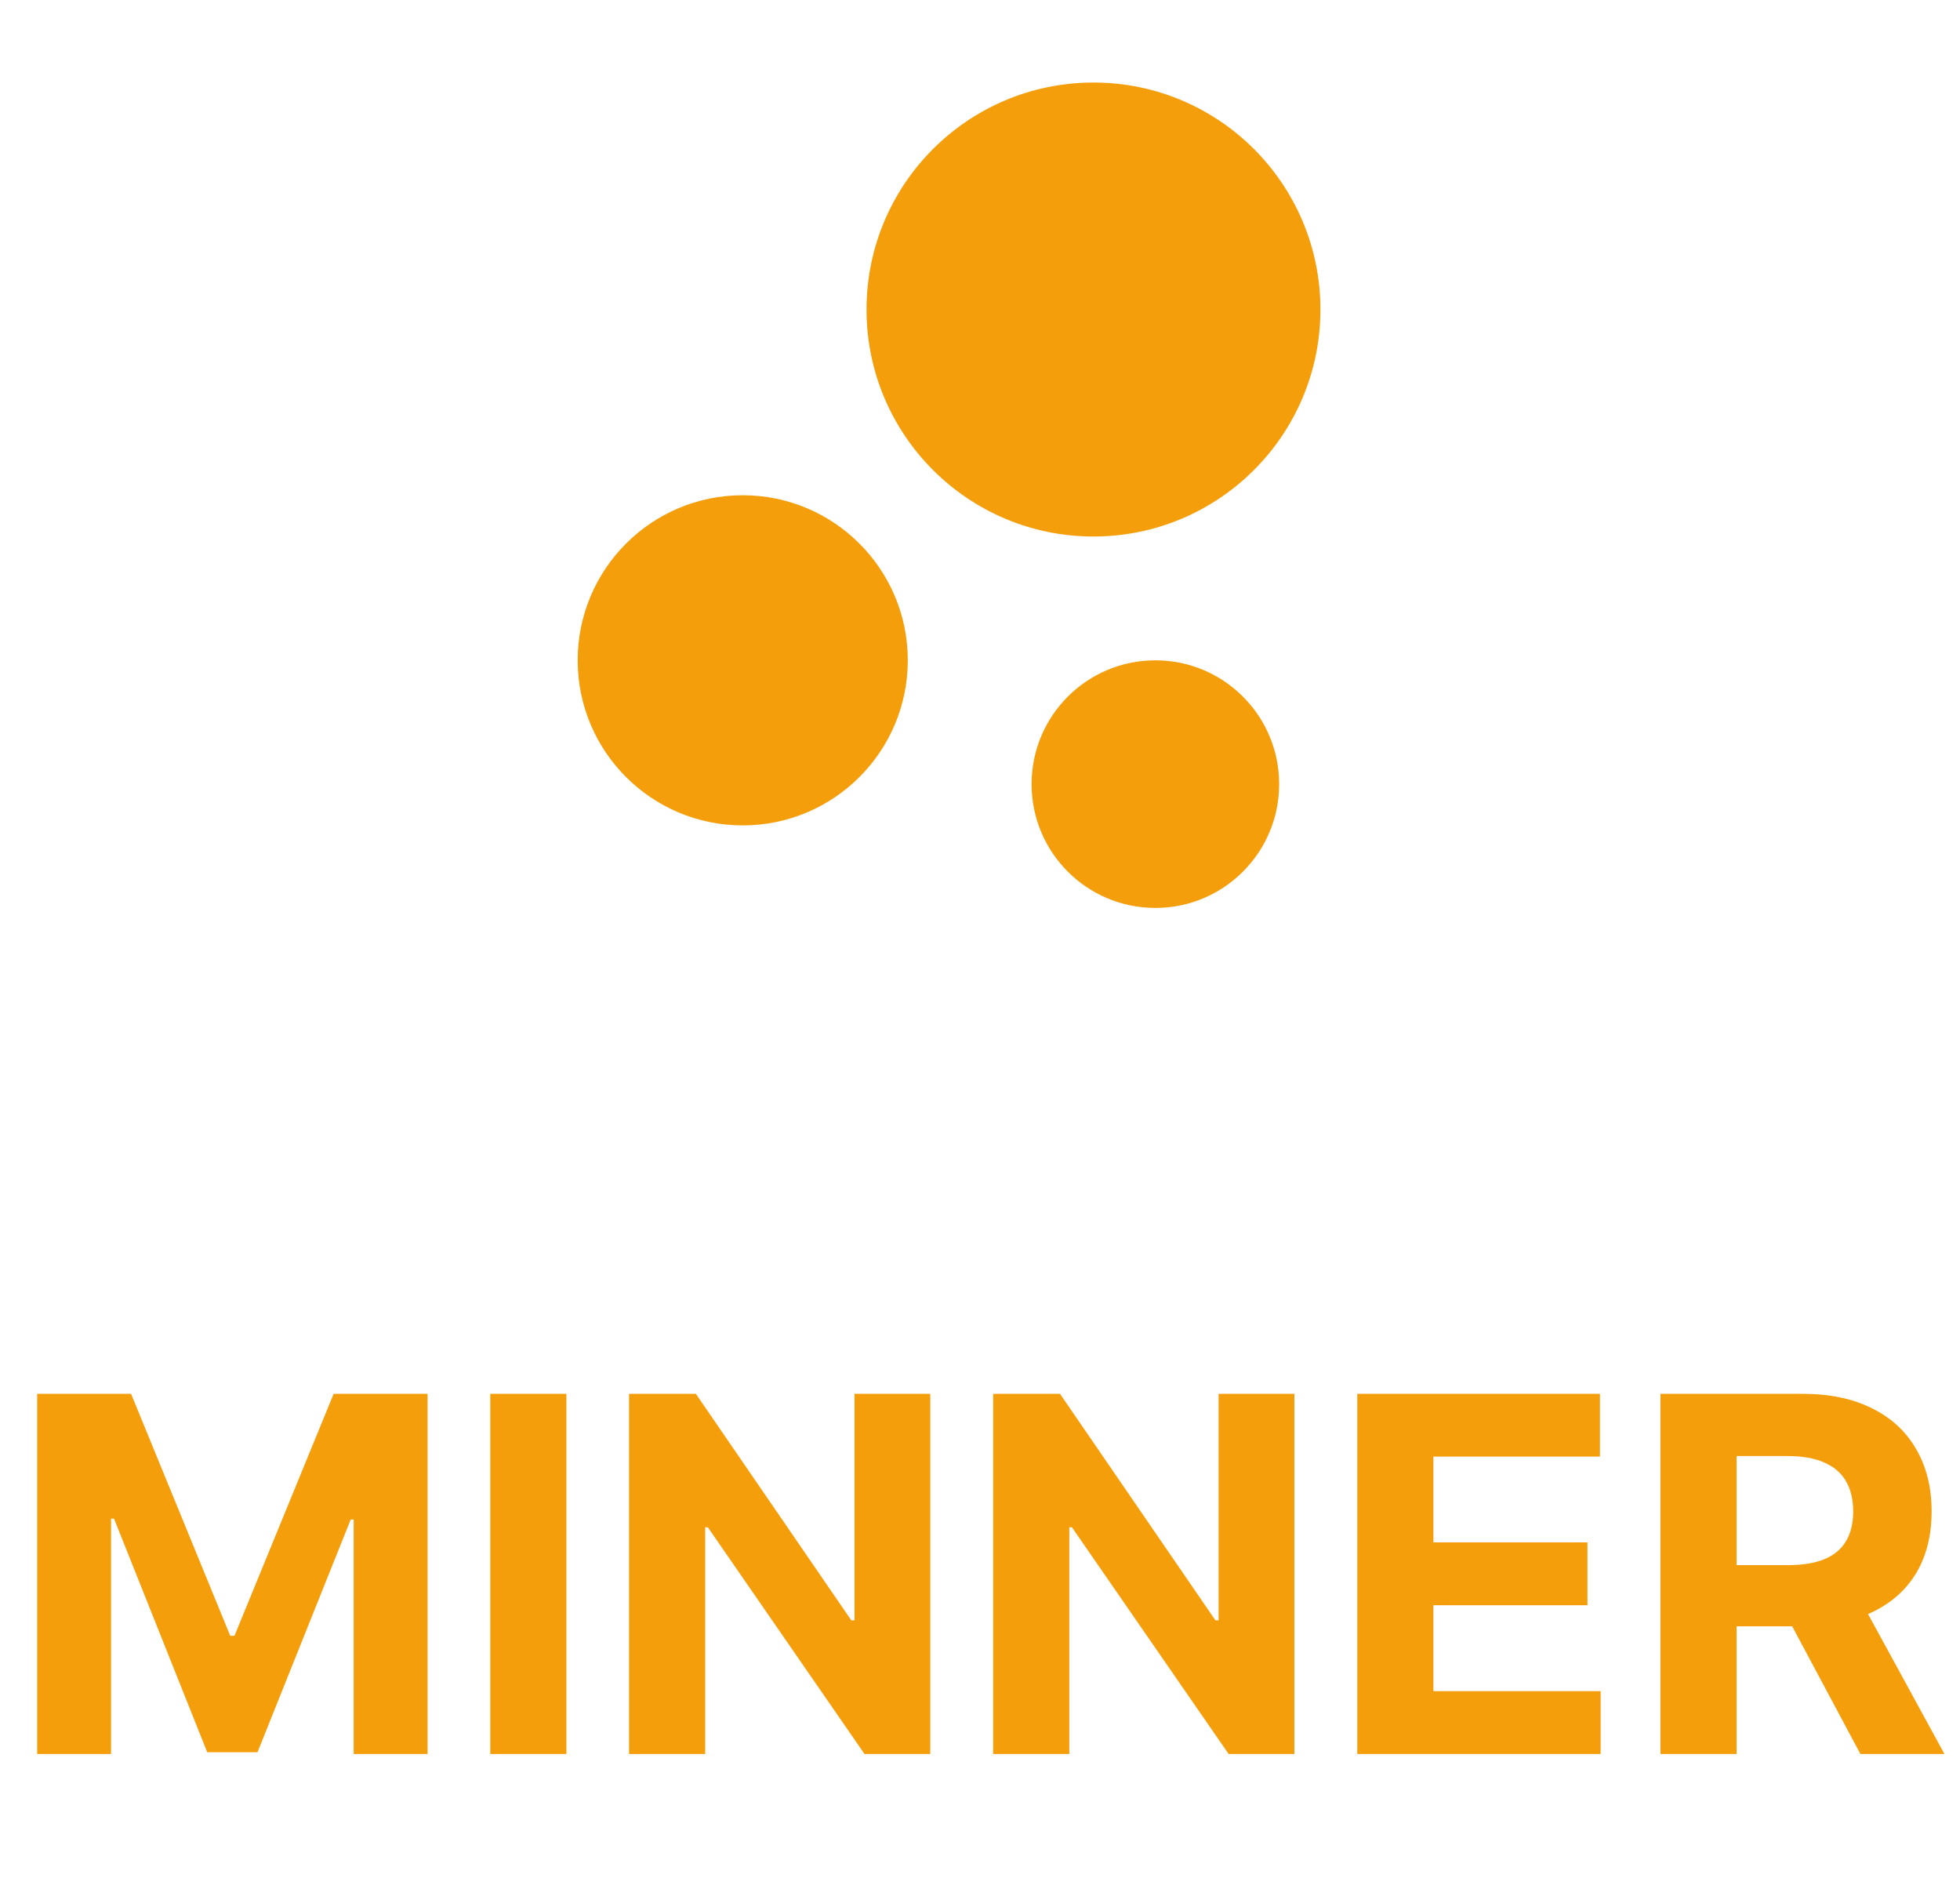 <svg width="95" height="91" viewBox="0 0 95 91" fill="none" xmlns="http://www.w3.org/2000/svg">
<path d="M1.802 67.546H6.353L11.16 79.273H11.365L16.172 67.546H20.723V85H17.143V73.639H16.998L12.481 84.915H10.044L5.527 73.597H5.382V85H1.802V67.546ZM27.453 67.546V85H23.763V67.546H27.453ZM45.089 67.546V85H41.902L34.308 74.014H34.18V85H30.49V67.546H33.728L41.262 78.523H41.416V67.546H45.089ZM62.738 67.546V85H59.55L51.956 74.014H51.828V85H48.138V67.546H51.377L58.911 78.523H59.064V67.546H62.738ZM65.787 85V67.546H77.548V70.588H69.477V74.747H76.943V77.79H69.477V81.957H77.582V85H65.787ZM80.482 85V67.546H87.368C88.686 67.546 89.811 67.781 90.743 68.253C91.681 68.719 92.394 69.381 92.882 70.239C93.377 71.091 93.624 72.094 93.624 73.247C93.624 74.406 93.374 75.403 92.874 76.239C92.374 77.068 91.65 77.704 90.701 78.148C89.757 78.591 88.615 78.812 87.275 78.812H82.664V75.847H86.678C87.382 75.847 87.968 75.75 88.434 75.557C88.9 75.364 89.246 75.074 89.473 74.688C89.706 74.301 89.823 73.821 89.823 73.247C89.823 72.668 89.706 72.179 89.473 71.781C89.246 71.383 88.897 71.082 88.425 70.878C87.959 70.668 87.371 70.562 86.661 70.562H84.172V85H80.482ZM89.908 77.057L94.246 85H90.172L85.928 77.057H89.908Z" fill="#F59E0B"/>
<path d="M56 32C59.314 32 62 34.686 62 38C62 41.314 59.314 44 56 44C52.686 44 50 41.314 50 38C50 34.686 52.686 32 56 32ZM36 24C40.418 24 44 27.582 44 32C44 36.418 40.418 40 36 40C31.582 40 28 36.418 28 32C28 27.582 31.582 24 36 24ZM53 4C59.075 4 64 8.925 64 15C64 21.075 59.075 26 53 26C46.925 26 42 21.075 42 15C42 8.925 46.925 4 53 4Z" fill="#F59E0B"/>
</svg>
